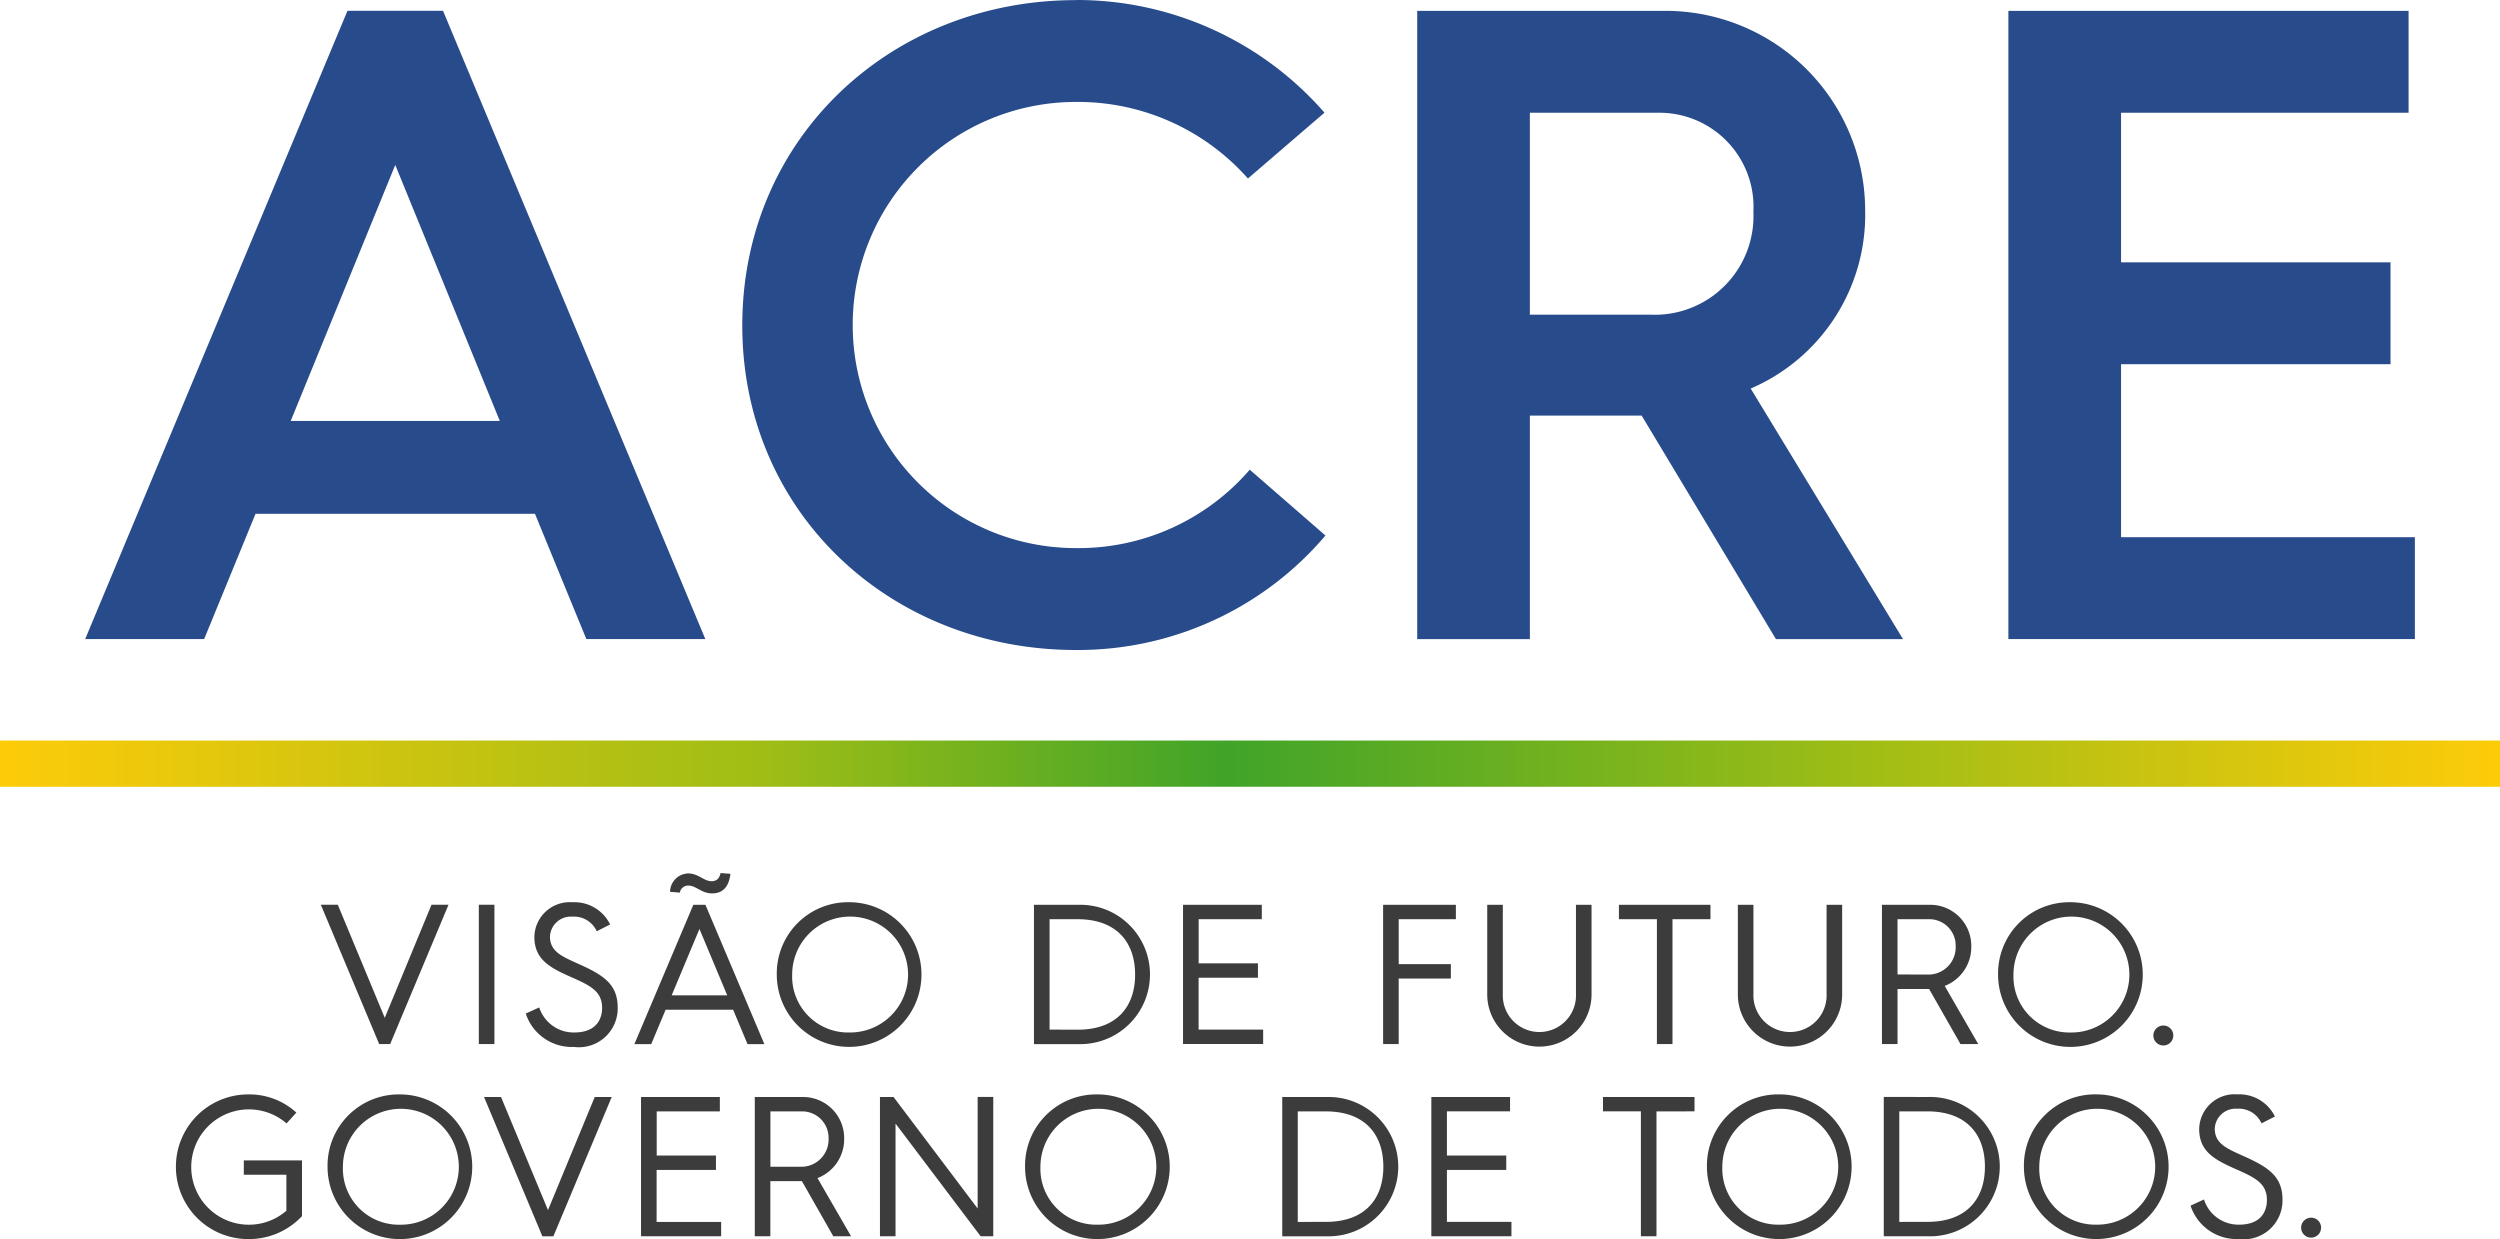 <svg xmlns="http://www.w3.org/2000/svg" xmlns:xlink="http://www.w3.org/1999/xlink" width="163.288" height="80.93" viewBox="0 0 163.288 80.93">
  <defs>
    <linearGradient id="linear-gradient" y1="0.5" x2="1" y2="0.5" gradientUnits="objectBoundingBox">
      <stop offset="0" stop-color="#ffcc09"/>
      <stop offset="0.31" stop-color="#9ebd16"/>
      <stop offset="0.49" stop-color="#40a429"/>
      <stop offset="0.74" stop-color="#9ebd16"/>
      <stop offset="1" stop-color="#ffcc09"/>
    </linearGradient>
  </defs>
  <g id="logogov" transform="translate(-263.303 -668.968)">
    <path id="Caminho_100" data-name="Caminho 100" d="M318.5,554.145H319.6l3.068,7.387,3.053-7.387h1.111l-3.811,9.1h-.718l-3.811-9.1Zm10.312,0h1.018v9.1h-1.018v-9.1Zm3.942,6.7a2.367,2.367,0,0,0,2.283,1.644c1.657,0,1.828-1.136,1.828-1.6,0-1.084-.757-1.463-2.036-2.024-1.384-.613-2.39-1.148-2.39-2.622a2.314,2.314,0,0,1,2.494-2.259,2.585,2.585,0,0,1,2.454,1.45l-.875.443a1.622,1.622,0,0,0-1.593-.953,1.363,1.363,0,0,0-1.461,1.292c0,.979.757,1.294,1.853,1.789,1.671.743,2.571,1.343,2.571,2.871a2.536,2.536,0,0,1-2.859,2.557,3.162,3.162,0,0,1-3.145-2.18l.874-.4Zm12.282-.784-1.814-4.334-1.814,4.334Zm-2.559-7.962c.666,0,1.045.51,1.528.51.325,0,.508-.157.6-.535l.64.052c-.092.784-.444,1.279-1.2,1.279-.691,0-1.044-.51-1.541-.51a.542.542,0,0,0-.562.459l-.64-.053a1.22,1.22,0,0,1,1.175-1.2Zm.353,2.049h.782l3.85,9.1h-1.1l-.94-2.244h-4.411l-.939,2.244h-1.1l3.85-9.1Zm10.181,8.341a3.785,3.785,0,1,0-3.733-3.785,3.653,3.653,0,0,0,3.733,3.785Zm0-8.509a4.725,4.725,0,1,1-4.738,4.724,4.653,4.653,0,0,1,4.738-4.724Zm14.92,8.327c2.532,0,3.746-1.488,3.746-3.6s-1.214-3.616-3.759-3.616h-1.828V562.3Zm-2.859-8.158h2.924a4.551,4.551,0,1,1,.013,9.1H365.07v-9.1Zm9.738,0h5.142v.94h-4.124v2.884H379.7v.94h-3.875V562.3h4.215v.94h-5.233v-9.1Zm13.066,0h4.752v.94h-3.734v2.937H392.3v.939h-3.407v4.282h-1.018v-9.1Zm6.8,0h1.018v5.809a2.391,2.391,0,1,0,4.777,0v-5.809h1.018v5.914a3.407,3.407,0,0,1-6.813,0v-5.914Zm11.082.94h-2.481v-.939h5.979v.939h-2.48v8.158h-1.018v-8.158Zm5.287-.94h1.018v5.809a2.391,2.391,0,1,0,4.777,0v-5.809h1.018v5.914a3.407,3.407,0,0,1-6.813,0v-5.914Zm12.413,4.556a1.777,1.777,0,0,0,1.814-1.841,1.723,1.723,0,0,0-1.749-1.775h-2.049V558.7Zm-3-4.556h3.107a2.684,2.684,0,0,1,2.727,2.715,2.719,2.719,0,0,1-1.736,2.583l2.192,3.8h-1.161l-2.05-3.6h-2.062v3.6h-1.018v-9.1Zm12.322,8.341a3.785,3.785,0,1,0-3.733-3.785,3.654,3.654,0,0,0,3.733,3.785Zm0-8.509a4.725,4.725,0,1,1-4.738,4.724,4.652,4.652,0,0,1,4.738-4.724Zm6.057,8.053a.652.652,0,1,1-.653.652.654.654,0,0,1,.653-.652Zm-125.088,4.5a4.548,4.548,0,0,1,3.145,1.188l-.64.705a3.766,3.766,0,1,0-2.505,6.617,3.727,3.727,0,0,0,2.493-.913v-2.349h-2.78v-.94h3.8v3.641a4.742,4.742,0,0,1-3.511,1.5,4.725,4.725,0,1,1,0-9.45Zm9.92,8.51a3.785,3.785,0,1,0-3.734-3.784,3.653,3.653,0,0,0,3.734,3.784Zm0-8.51a4.725,4.725,0,1,1-4.738,4.725,4.654,4.654,0,0,1,4.738-4.725Zm5.483.169h1.109l3.068,7.387,3.053-7.387h1.11l-3.812,9.1h-.717l-3.811-9.1Zm10.26,0h5.142v.94h-4.124v2.884H344.3v.941h-3.876v3.393h4.215v.94h-5.233v-9.1Zm10.429,4.556a1.777,1.777,0,0,0,1.814-1.841,1.724,1.724,0,0,0-1.749-1.775h-2.05v3.616Zm-3-4.556h3.106a2.684,2.684,0,0,1,2.727,2.715A2.72,2.72,0,0,1,350.933,572l2.193,3.8h-1.162l-2.049-3.6h-2.062v3.6h-1.017v-9.1Zm8.17,0h.888l5.494,7.284V566.7h1.019v9.1h-.823l-5.56-7.362V575.8h-1.018v-9.1Zm14.215,8.34a3.785,3.785,0,1,0-3.733-3.784,3.653,3.653,0,0,0,3.733,3.784Zm0-8.51a4.725,4.725,0,1,1-4.737,4.725,4.653,4.653,0,0,1,4.737-4.725Zm14.92,8.327c2.532,0,3.745-1.489,3.745-3.6,0-2.129-1.213-3.616-3.758-3.616H382.3v7.218Zm-2.859-8.158h2.925a4.551,4.551,0,1,1,.012,9.1h-2.937v-9.1Zm9.738,0h5.142v.94h-4.124v2.884h3.876v.941h-3.876v3.393h4.215v.94h-5.233v-9.1Zm13.693.94h-2.481v-.94h5.978v.94H405.73V575.8h-1.018v-8.158Zm9.046,7.4a3.785,3.785,0,1,0-3.733-3.784,3.653,3.653,0,0,0,3.733,3.784Zm0-8.51a4.725,4.725,0,1,1-4.738,4.725,4.653,4.653,0,0,1,4.738-4.725Zm9.673,8.327c2.532,0,3.746-1.489,3.746-3.6,0-2.129-1.214-3.616-3.759-3.616H421.59v7.218Zm-2.859-8.158H423.5a4.551,4.551,0,1,1,.013,9.1h-2.937v-9.1Zm13.889,8.34a3.785,3.785,0,1,0-3.733-3.784,3.653,3.653,0,0,0,3.733,3.784Zm0-8.51a4.725,4.725,0,1,1-4.738,4.725,4.653,4.653,0,0,1,4.738-4.725Zm7.023,6.865a2.367,2.367,0,0,0,2.285,1.645c1.657,0,1.827-1.136,1.827-1.607,0-1.082-.757-1.461-2.036-2.022-1.384-.614-2.389-1.148-2.389-2.624a2.312,2.312,0,0,1,2.493-2.257,2.585,2.585,0,0,1,2.454,1.448l-.876.444a1.622,1.622,0,0,0-1.592-.954,1.363,1.363,0,0,0-1.461,1.293c0,.98.757,1.292,1.853,1.788,1.67.743,2.571,1.344,2.571,2.871a2.537,2.537,0,0,1-2.859,2.559,3.164,3.164,0,0,1-3.146-2.18l.875-.405Zm7,1.189a.652.652,0,1,1-.654.652A.653.653,0,0,1,448.48,574.586Z" transform="translate(-34.234 173.916)" fill="#3c3c3c" fill-rule="evenodd"/>
    <path id="Caminho_101" data-name="Caminho 101" d="M291.622,541.979H454.911v-3.02H291.622Z" transform="translate(-28.319 178.377)" fill-rule="evenodd" fill="url(#linear-gradient)"/>
    <path id="Caminho_102" data-name="Caminho 102" d="M327.136,493.142l-6.829-16.72-6.828,16.72Zm-9.949-26.786h6.241l17.131,41.033h-7.771l-3.356-8.183h-18.25l-3.356,8.183h-7.771l17.131-41.033Zm47.562-.707A21.461,21.461,0,0,1,381,473.008l-5,4.3a14.814,14.814,0,0,0-11.244-5,14.57,14.57,0,0,0,0,29.14,14.768,14.768,0,0,0,11.363-5.121l4.944,4.3a21.2,21.2,0,0,1-16.307,7.476c-12.068,0-21.783-8.949-21.783-21.194s9.715-21.252,21.783-21.252ZM402.244,486.2a6.444,6.444,0,0,0,6.77-6.712,6.145,6.145,0,0,0-6.181-6.474h-8.419V486.2Zm-15.189-19.84h15.953a13.042,13.042,0,0,1,13.306,13.01,12.352,12.352,0,0,1-7.476,11.657l9.949,16.366h-8.3l-8.771-14.6h-7.3v14.6h-7.359V466.356Zm38.614,0h26.139v6.653h-18.78v9.772h17.6v6.651h-17.6v11.3h19.191v6.653h-26.55Z" transform="translate(-31.188 203.319)" fill="#284b8c" fill-rule="evenodd"/>
  </g>
</svg>
